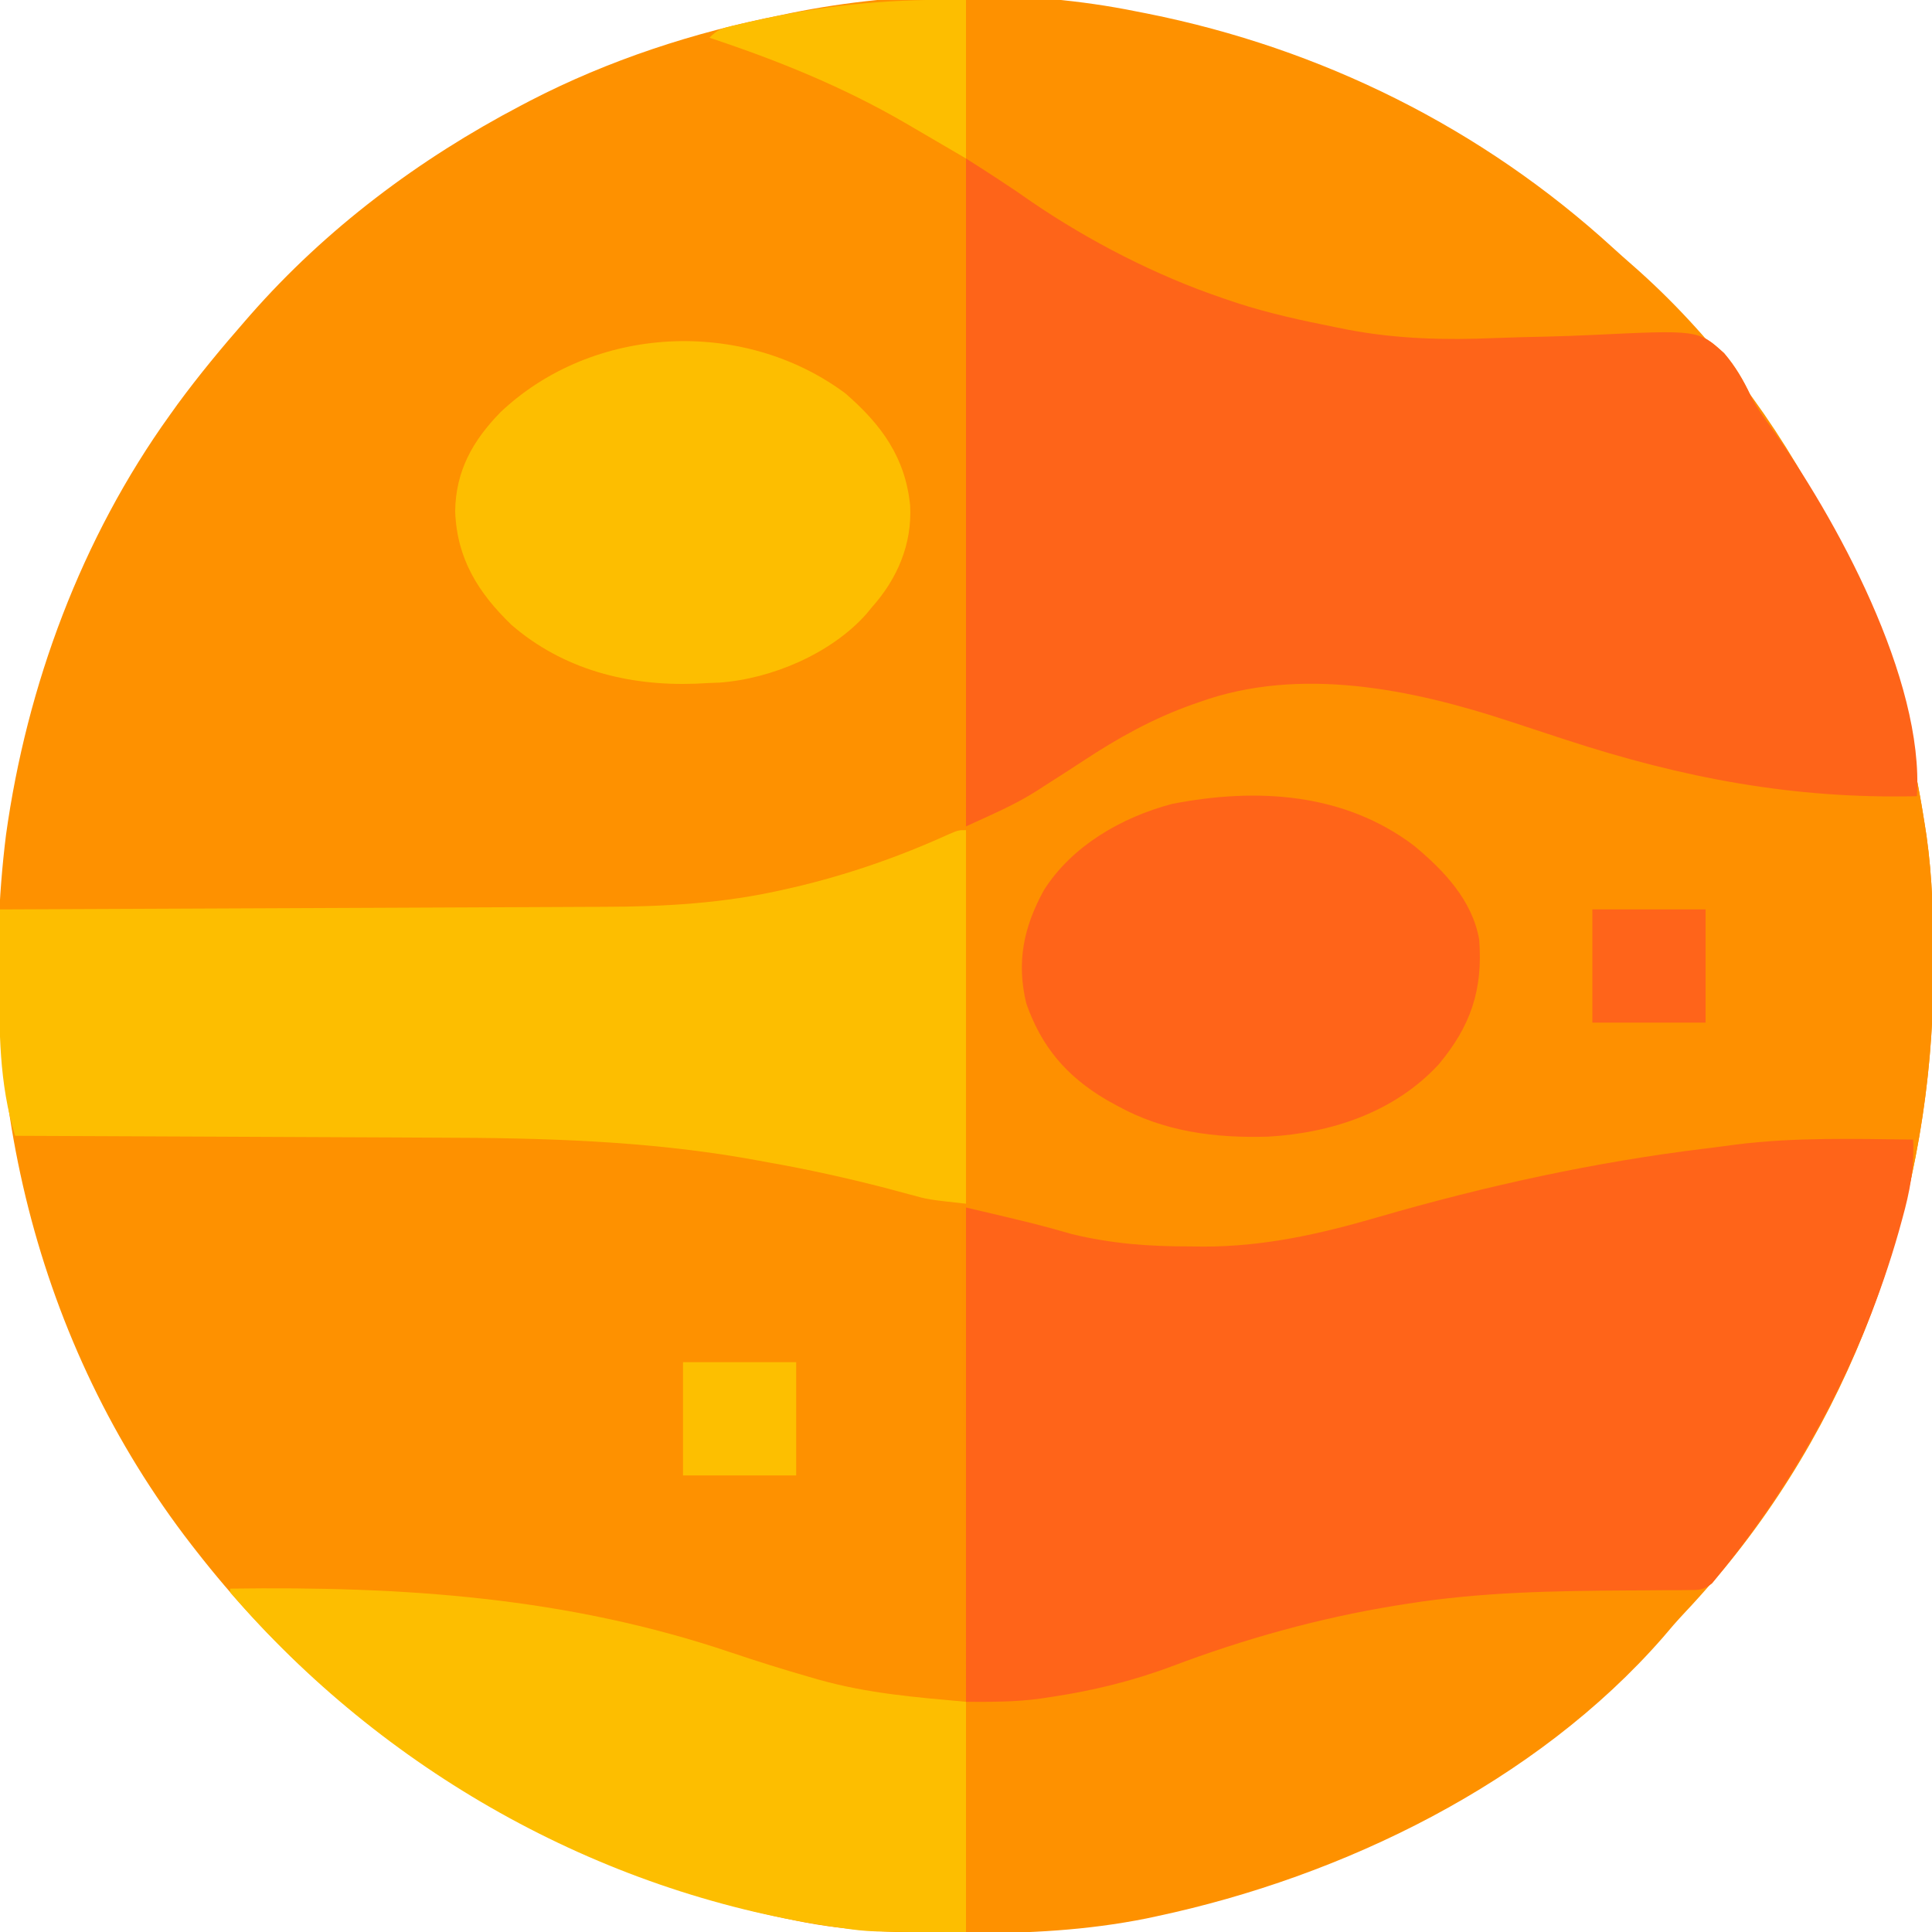 <?xml version="1.0" encoding="UTF-8"?>
<svg version="1.1" xmlns="http://www.w3.org/2000/svg" width="512" height="512">
<path d="M0 0 C1.015 0.199 2.031 0.397 3.077 0.602 C49.24 9.836 91.735 30.937 126.508 62.73 C128.132 64.21 129.772 65.672 131.43 67.113 C173.869 104.197 200.505 159.871 209 215 C209.178 216.138 209.356 217.277 209.54 218.45 C211.135 229.72 211.4 240.878 211.375 252.25 C211.374 253.699 211.374 253.699 211.372 255.177 C211.187 317.396 188.375 378.945 145.402 424.445 C143.415 426.559 141.542 428.709 139.688 430.938 C106 469.483 54.928 494.302 5.625 504.812 C4.712 505.008 3.798 505.203 2.857 505.404 C-12.959 508.58 -28.533 509.377 -44.625 509.312 C-45.596 509.31 -46.566 509.308 -47.566 509.306 C-61.891 509.255 -75.927 508.92 -90 506 C-91.491 505.694 -91.491 505.694 -93.011 505.382 C-154.982 492.276 -210.037 458.047 -249 408 C-249.416 407.467 -249.831 406.935 -250.26 406.386 C-291.636 352.949 -307.687 284.843 -299.406 218.234 C-293.888 178.602 -279.425 139.626 -256 107 C-255.305 106.032 -254.61 105.064 -253.895 104.066 C-248.272 96.414 -242.249 89.144 -236 82 C-235.559 81.495 -235.119 80.989 -234.665 80.469 C-214.538 57.544 -189.972 39.146 -163 25 C-161.853 24.397 -161.853 24.397 -160.682 23.781 C-139.717 12.919 -117.143 5.568 -94 1 C-93.07 0.805 -92.141 0.611 -91.183 0.41 C-62.185 -5.491 -29.034 -5.89 0 0 Z " fill="#FE9100" transform="translate(301,3)"/>
<path d="M0 0 C1.763 1.116 3.525 2.233 5.287 3.351 C6.269 3.973 7.25 4.595 8.261 5.236 C10.345 6.579 12.389 7.94 14.406 9.379 C30.55 20.773 49.268 30.663 68 37 C69.241 37.423 70.483 37.846 71.762 38.281 C80.406 41.078 89.219 42.987 98.125 44.75 C99.173 44.961 100.221 45.172 101.3 45.389 C114.264 47.843 127.013 48.153 140.152 47.586 C144.746 47.404 149.343 47.311 153.939 47.201 C157.941 47.101 161.938 46.97 165.936 46.772 C194.079 45.424 194.079 45.424 200.891 51.594 C203.847 55.045 205.998 58.72 207.925 62.823 C209.338 65.684 211.11 68.186 212.981 70.763 C234.984 101.292 248.308 139.064 254 176 C254.178 177.138 254.356 178.277 254.54 179.45 C256.135 190.72 256.4 201.878 256.375 213.25 C256.374 214.216 256.373 215.182 256.372 216.177 C256.2 273.97 236.592 331.606 199 376 C198.572 376.519 198.144 377.039 197.703 377.574 C195.494 379.424 194.279 379.378 191.422 379.385 C190.491 379.395 189.559 379.405 188.6 379.416 C187.588 379.413 186.577 379.41 185.535 379.406 C183.365 379.426 181.194 379.446 179.023 379.466 C177.317 379.473 177.317 379.473 175.577 379.481 C155.91 379.587 136.461 379.912 117 383 C115.383 383.255 115.383 383.255 113.733 383.516 C93.39 386.848 73.852 392.298 54.584 399.577 C44.004 403.548 33.466 406.082 22.312 407.75 C21.048 407.942 21.048 407.942 19.758 408.138 C15.036 408.787 10.441 409.059 5.673 409.032 C4.606 409.028 3.54 409.023 2.441 409.018 C1.635 409.012 0.83 409.006 0 409 C-1.3 283.17 -1.3 283.17 -0.524 227.035 C0.125 179.803 0.087 132.572 0.064 85.335 C0.062 82.247 0.061 79.158 0.06 76.069 C0.048 50.713 0.029 25.356 0 0 Z " fill="#FE9000" transform="translate(256,42)"/>
<path d="M0 0 C5.986 3.809 11.746 7.501 17.5 11.562 C32.769 21.97 50.498 31.079 68 37 C69.241 37.423 70.483 37.846 71.762 38.281 C80.406 41.078 89.219 42.987 98.125 44.75 C99.173 44.961 100.221 45.172 101.3 45.389 C114.264 47.843 127.013 48.153 140.152 47.586 C144.746 47.404 149.343 47.311 153.939 47.201 C157.941 47.101 161.938 46.97 165.936 46.772 C194.079 45.424 194.079 45.424 200.891 51.594 C203.847 55.045 205.998 58.72 207.925 62.823 C209.338 65.684 211.11 68.186 212.981 70.763 C230.536 95.12 253.995 138.085 252 169 C219.242 169.762 189.907 164.169 158.969 154.051 C158.16 153.787 157.351 153.523 156.518 153.251 C152.437 151.918 148.358 150.58 144.283 149.227 C118.275 140.642 88.602 134.483 62 144 C61.324 144.236 60.647 144.472 59.95 144.715 C49.457 148.446 40.27 153.57 30.997 159.684 C27.624 161.907 24.222 164.083 20.812 166.25 C20.22 166.638 19.628 167.026 19.017 167.425 C12.858 171.348 6.837 173.845 0 177 C0 118.59 0 60.18 0 0 Z " fill="#FE6419" transform="translate(256,42)"/>
<path d="M0 0 C0.358 7.474 -0.885 13.811 -2.875 21 C-3.343 22.699 -3.343 22.699 -3.82 24.433 C-13.317 57.75 -29.967 89.24 -52 116 C-52.64 116.778 -52.64 116.778 -53.293 117.572 C-55.505 119.422 -56.718 119.378 -59.578 119.385 C-60.975 119.4 -60.975 119.4 -62.4 119.416 C-63.412 119.413 -64.423 119.41 -65.465 119.406 C-67.635 119.426 -69.806 119.446 -71.977 119.466 C-73.683 119.473 -73.683 119.473 -75.423 119.481 C-95.09 119.587 -114.539 119.912 -134 123 C-135.078 123.17 -136.156 123.34 -137.267 123.516 C-157.61 126.848 -177.148 132.298 -196.416 139.577 C-206.996 143.548 -217.534 146.082 -228.688 147.75 C-229.53 147.878 -230.373 148.006 -231.242 148.138 C-237.994 149.067 -244.027 149 -251 149 C-251 105.77 -251 62.54 -251 18 C-232.111 22.444 -232.111 22.444 -222.855 25.07 C-212.48 27.572 -202.539 28.339 -191.875 28.312 C-190.601 28.329 -189.328 28.345 -188.016 28.361 C-171.968 28.369 -157.052 25 -141.72 20.529 C-113.261 12.272 -84.375 5.934 -54.942 2.358 C-52.278 2.034 -49.62 1.68 -46.961 1.32 C-31.388 -0.642 -15.665 -0.19 0 0 Z " fill="#FF6419" transform="translate(507,302)"/>
<path d="M0 0 C0 32.67 0 65.34 0 99 C-10.082 97.88 -10.082 97.88 -14.773 96.582 C-15.827 96.3 -16.88 96.018 -17.965 95.728 C-19.09 95.426 -20.216 95.124 -21.375 94.812 C-31.505 92.208 -41.644 89.943 -51.944 88.125 C-53.93 87.773 -55.914 87.408 -57.898 87.042 C-84.9 82.309 -112.484 81.539 -139.829 81.494 C-143.799 81.484 -147.769 81.458 -151.739 81.434 C-159.193 81.391 -166.647 81.362 -174.101 81.339 C-182.615 81.311 -191.128 81.267 -199.641 81.222 C-217.094 81.13 -234.547 81.058 -252 81 C-256.247 67.08 -256.275 52.92 -256.125 38.5 C-256.115 36.79 -256.106 35.081 -256.098 33.371 C-256.076 29.247 -256.042 25.124 -256 21 C-255.111 20.997 -254.223 20.993 -253.307 20.99 C-231.603 20.908 -209.898 20.816 -188.194 20.712 C-177.697 20.663 -167.201 20.616 -156.704 20.578 C-147.547 20.545 -138.389 20.505 -129.232 20.457 C-124.391 20.432 -119.55 20.41 -114.709 20.397 C-110.136 20.384 -105.562 20.361 -100.989 20.333 C-99.327 20.324 -97.664 20.318 -96.002 20.316 C-80.11 20.292 -64.093 19.381 -48.562 15.812 C-47.616 15.6 -46.67 15.388 -45.696 15.17 C-31.5 11.858 -17.783 7.093 -4.52 1.066 C-2 0 -2 0 0 0 Z " fill="#FDBE00" transform="translate(256,220)"/>
<path d="M0 0 C45.803 -0.634 89.222 2.202 132.876 16.974 C139.668 19.261 146.486 21.4 153.375 23.375 C154.2 23.613 155.025 23.852 155.874 24.097 C168.962 27.785 181.274 28.752 195 30 C195 50.13 195 70.26 195 91 C169.323 91 169.323 91 161.688 89.875 C160.756 89.744 159.824 89.614 158.864 89.479 C97.343 80.257 40.529 48.101 0 1 C0 0.67 0 0.34 0 0 Z " fill="#FDBE00" transform="translate(61,421)"/>
<path d="M0 0 C7.827 6.511 15.37 14.377 17.207 24.836 C18.225 38.184 14.971 47.725 6.461 57.93 C-5.24 70.579 -21.953 76.117 -38.77 77.059 C-52.808 77.476 -66.354 75.751 -78.793 68.836 C-79.729 68.32 -80.665 67.805 -81.629 67.273 C-92.116 61.067 -98.721 53.369 -102.793 41.836 C-105.489 30.846 -103.514 21.515 -98.168 11.773 C-90.726 -0.02 -77.501 -7.594 -64.207 -11.113 C-41.958 -15.448 -18.688 -14.195 0 0 Z " fill="#FF6419" transform="translate(374.793,224.164)"/>
<path d="M0 0 C9.548 8.274 15.899 16.94 17.176 29.711 C17.731 40.004 13.757 49.19 6.98 56.758 C6.502 57.339 6.024 57.921 5.531 58.52 C-3.822 69.004 -19.562 75.673 -33.406 76.66 C-34.269 76.692 -35.131 76.725 -36.02 76.758 C-37.263 76.821 -38.507 76.884 -39.789 76.949 C-57.594 77.584 -74.776 73.217 -88.52 61.32 C-97.318 52.796 -102.957 43.79 -103.395 31.258 C-103.251 20.534 -98.757 12.572 -91.395 5.004 C-66.885 -18.175 -27.1 -20.124 0 0 Z " fill="#FDBE00" transform="translate(224.02,104.242)"/>
<path d="M0 0 C0 13.86 0 27.72 0 42 C-12 35 -12 35 -15.969 32.664 C-32.508 23.043 -49.862 16.001 -68 10 C-65.762 7.762 -64.779 7.519 -61.766 6.816 C-60.457 6.51 -60.457 6.51 -59.121 6.198 C-57.7 5.883 -57.7 5.883 -56.25 5.562 C-55.266 5.344 -54.283 5.126 -53.27 4.902 C-35.356 1.049 -18.32 -0.357 0 0 Z " fill="#FDBE00" transform="translate(256,0)"/>
<path d="M0 0 C9.9 0 19.8 0 30 0 C30 9.9 30 19.8 30 30 C20.1 30 10.2 30 0 30 C0 20.1 0 10.2 0 0 Z " fill="#FDBF00" transform="translate(181,361)"/>
<path d="M0 0 C9.9 0 19.8 0 30 0 C30 9.9 30 19.8 30 30 C20.1 30 10.2 30 0 30 C0 20.1 0 10.2 0 0 Z " fill="#FF641A" transform="translate(422,241)"/>
</svg>
